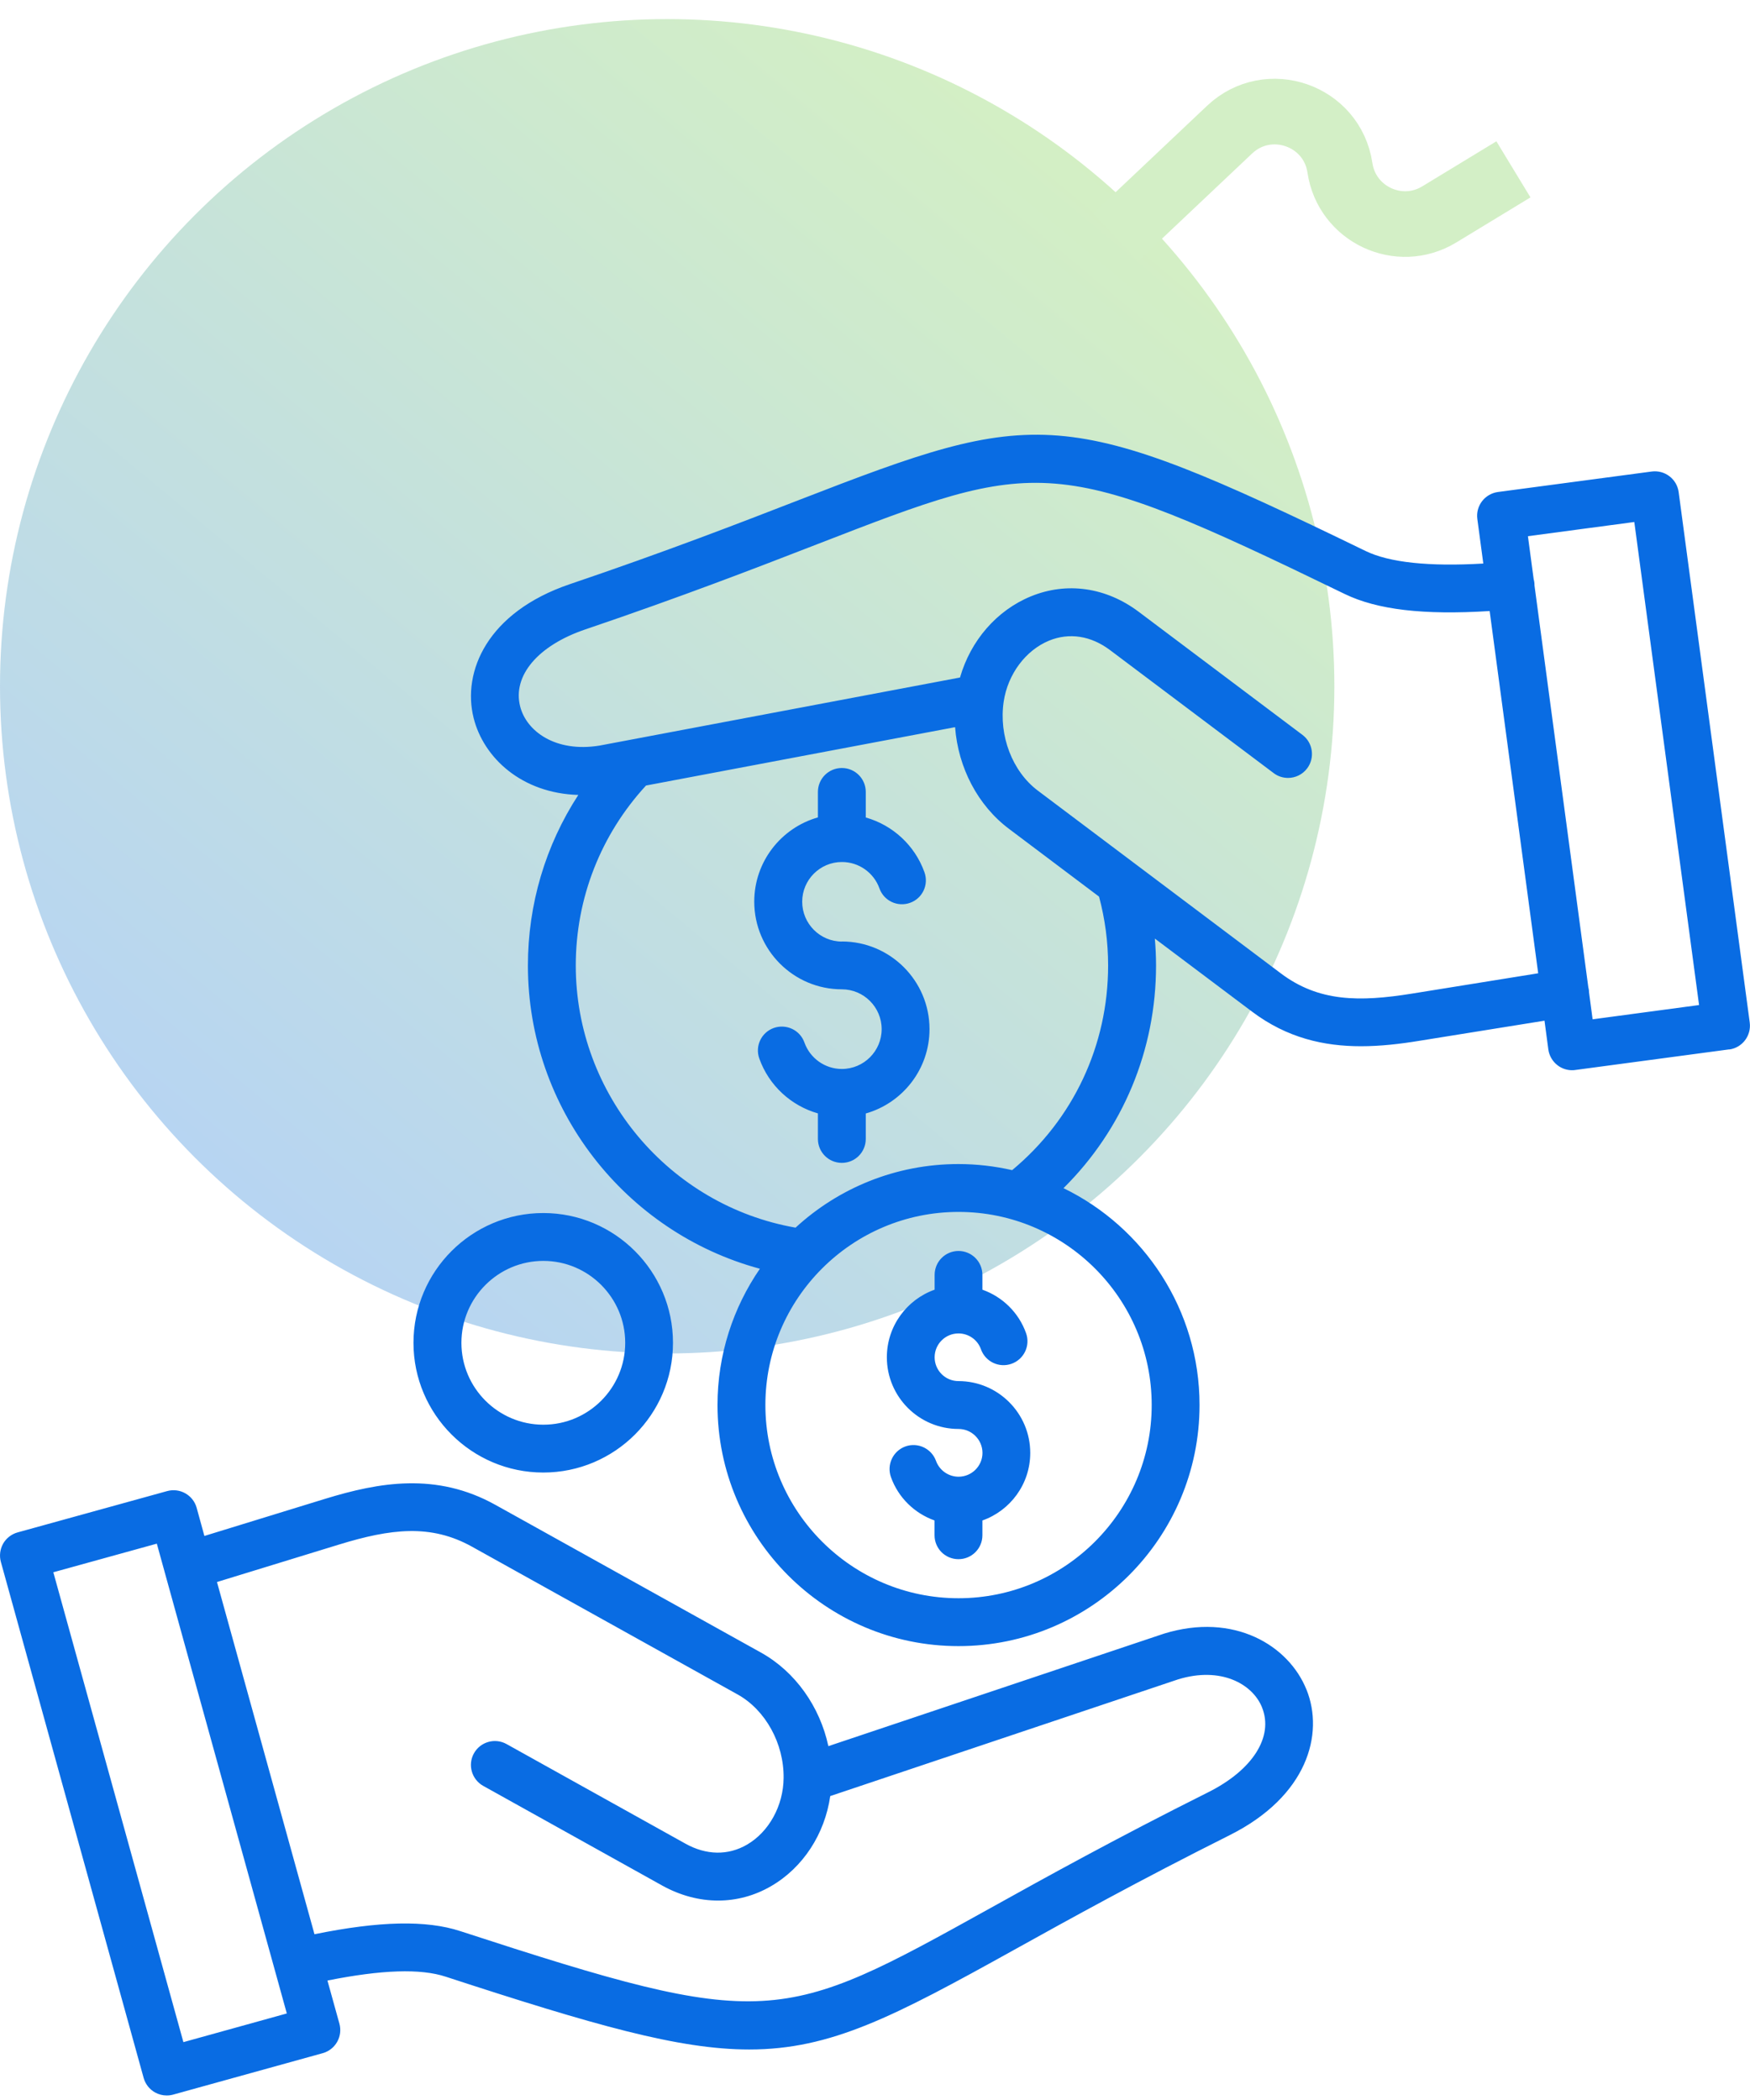 <svg width="80" height="96" viewBox="0 0 80 96" fill="none" xmlns="http://www.w3.org/2000/svg">
<circle cx="30.5" cy="31.373" r="30.5" fill="url(#paint0_linear_260_4585)" fill-opacity="0.3"/>
<path d="M51.002 10.848L56.209 5.927C57.978 4.255 60.897 5.264 61.254 7.672V7.672C61.571 9.801 63.955 10.92 65.795 9.802L69.185 7.742" stroke="#D3EFC6" stroke-width="3"/>
<path d="M43.816 57.187C44.421 57.187 44.91 57.676 44.91 58.281V58.957C45.824 59.281 46.57 60 46.906 60.945C47.109 61.516 46.812 62.141 46.242 62.344C45.671 62.547 45.046 62.25 44.843 61.68C44.691 61.246 44.277 60.957 43.816 60.957C43.214 60.957 42.726 61.445 42.726 62.047C42.726 62.648 43.214 63.136 43.816 63.136C45.624 63.136 47.097 64.609 47.097 66.418C47.097 67.844 46.183 69.058 44.91 69.507V70.183C44.91 70.789 44.421 71.277 43.816 71.277C43.21 71.277 42.722 70.789 42.722 70.183V69.507C41.812 69.183 41.066 68.468 40.73 67.527C40.527 66.961 40.819 66.332 41.386 66.125C41.952 65.918 42.581 66.215 42.788 66.781C42.944 67.215 43.359 67.507 43.819 67.507C44.421 67.507 44.913 67.019 44.913 66.418C44.913 65.816 44.421 65.324 43.819 65.324C42.011 65.324 40.542 63.855 40.542 62.047C40.542 60.621 41.456 59.406 42.726 58.957V58.281C42.726 57.676 43.214 57.187 43.82 57.187L43.816 57.187ZM18.902 61.387C18.902 58.113 21.562 55.453 24.835 55.453C28.109 55.453 30.765 58.117 30.765 61.387C30.765 64.66 28.105 67.316 24.835 67.316C21.566 67.316 18.902 64.656 18.902 61.387ZM21.093 61.387C21.093 63.449 22.773 65.129 24.839 65.129C26.906 65.129 28.581 63.449 28.581 61.387C28.581 59.324 26.902 57.641 24.839 57.641C22.777 57.641 21.093 59.32 21.093 61.387ZM38.488 43.043C37.488 43.043 36.672 42.226 36.672 41.222C36.672 40.218 37.488 39.406 38.488 39.406C39.258 39.406 39.945 39.89 40.203 40.613C40.406 41.183 41.031 41.476 41.601 41.273C42.172 41.07 42.465 40.445 42.261 39.875C41.82 38.64 40.804 37.718 39.578 37.371V36.203C39.578 35.597 39.09 35.109 38.484 35.109C37.879 35.109 37.39 35.597 37.39 36.203V37.367C35.711 37.843 34.48 39.39 34.48 41.218C34.48 43.429 36.277 45.226 38.484 45.226C39.488 45.226 40.304 46.043 40.304 47.047C40.304 48.05 39.488 48.867 38.484 48.867C37.718 48.867 37.031 48.382 36.773 47.656C36.57 47.086 35.945 46.793 35.375 46.992C34.804 47.195 34.507 47.82 34.711 48.39C35.152 49.629 36.168 50.55 37.39 50.898V52.066C37.39 52.672 37.879 53.16 38.484 53.16C39.09 53.16 39.578 52.672 39.578 52.066V50.902C41.258 50.425 42.492 48.879 42.492 47.047C42.492 44.836 40.695 43.039 38.484 43.039L38.488 43.043ZM79.047 47.972L72.012 48.914C71.965 48.922 71.914 48.925 71.867 48.925C71.629 48.925 71.395 48.847 71.203 48.699C70.973 48.523 70.82 48.261 70.781 47.976L70.606 46.66L64.895 47.578C64.016 47.722 63.117 47.828 62.215 47.828C60.535 47.828 58.84 47.457 57.231 46.242L52.793 42.906C52.828 43.316 52.848 43.726 52.848 44.136C52.848 48.015 51.324 51.633 48.617 54.316C52.293 56.102 54.836 59.875 54.836 64.231C54.836 70.305 49.895 75.251 43.816 75.251C37.738 75.251 32.8 70.305 32.8 64.231C32.8 61.918 33.519 59.773 34.738 58C28.577 56.336 24.133 50.68 24.133 44.141C24.133 41.336 24.937 38.645 26.437 36.34C23.851 36.266 22.109 34.645 21.652 32.825C21.121 30.703 22.273 27.989 26.043 26.707C30.457 25.211 33.828 23.903 36.539 22.852C47.437 18.625 48.594 18.465 62.426 25.188C63.512 25.715 65.316 25.907 67.808 25.762L67.535 23.723C67.496 23.434 67.574 23.145 67.75 22.914C67.926 22.684 68.187 22.532 68.473 22.492L75.508 21.555C76.105 21.477 76.656 21.895 76.738 22.492L79.988 46.746C80.066 47.344 79.648 47.895 79.051 47.977L79.047 47.972ZM43.817 55.402C38.95 55.402 34.989 59.363 34.989 64.23C34.989 69.097 38.95 73.062 43.817 73.062C48.684 73.062 52.649 69.101 52.649 64.23C52.649 59.359 48.688 55.402 43.817 55.402ZM50.247 40.992L46.13 37.894C44.692 36.816 43.801 35.086 43.661 33.242L29.532 35.91C27.462 38.16 26.321 41.066 26.321 44.137C26.321 50.047 30.606 55.11 36.368 56.121C38.329 54.316 40.946 53.214 43.813 53.214C44.657 53.214 45.477 53.312 46.27 53.492C49.063 51.171 50.657 47.789 50.657 44.136C50.657 43.07 50.516 42.015 50.243 40.992L50.247 40.992ZM70.317 44.492L68.098 27.933C65.079 28.124 62.953 27.874 61.469 27.152C48.164 20.687 47.551 20.925 37.328 24.89C34.598 25.949 31.203 27.265 26.746 28.777C24.59 29.511 23.426 30.89 23.777 32.288C24.062 33.429 25.398 34.41 27.402 34.085L43.886 30.972C44.371 29.285 45.562 27.902 47.129 27.261C48.769 26.589 50.562 26.847 52.05 27.964L59.539 33.593C60.023 33.956 60.117 34.644 59.757 35.124C59.543 35.41 59.214 35.562 58.882 35.562C58.652 35.562 58.422 35.492 58.226 35.343L50.738 29.714C49.867 29.062 48.882 28.91 47.961 29.285C46.886 29.726 46.07 30.82 45.883 32.074C45.652 33.632 46.277 35.265 47.445 36.144L58.55 44.495C60.277 45.796 62.128 45.812 64.554 45.421L70.323 44.492L70.317 44.492ZM77.672 45.949L74.711 23.863L69.848 24.511L70.11 26.472C70.125 26.535 70.141 26.597 70.145 26.664C70.149 26.699 70.149 26.734 70.149 26.769L72.61 45.14C72.618 45.167 72.621 45.195 72.629 45.222C72.637 45.269 72.641 45.316 72.641 45.363L72.805 46.597L77.668 45.945L77.672 45.949ZM59.727 77.242C60.54 79.269 59.77 82.113 56.212 83.894C52.048 85.98 48.884 87.734 46.344 89.144C40.856 92.191 37.993 93.691 34.251 93.691C31.024 93.691 27.149 92.574 20.375 90.363C19.223 89.984 17.45 90.043 14.969 90.539L15.516 92.511C15.676 93.094 15.336 93.695 14.754 93.859L7.915 95.754C7.817 95.781 7.719 95.793 7.622 95.793C7.434 95.793 7.251 95.746 7.083 95.652C6.829 95.508 6.645 95.269 6.567 94.992L0.04 71.402C-0.038 71.121 0.001 70.824 0.141 70.57C0.286 70.316 0.524 70.132 0.801 70.054L7.641 68.164C8.223 68.004 8.825 68.343 8.989 68.925L9.344 70.215L14.872 68.515C17.309 67.769 19.942 67.285 22.653 68.797L34.794 75.55C36.36 76.425 37.481 78.019 37.868 79.824L53.18 74.691C53.188 74.687 53.196 74.687 53.203 74.683C56.414 73.691 58.918 75.222 59.727 77.246L59.727 77.242ZM13.11 92.039L7.544 71.926C7.544 71.926 7.54 71.918 7.54 71.914C7.536 71.899 7.532 71.883 7.528 71.867L7.169 70.567L2.438 71.875L8.384 93.355L13.114 92.043L13.11 92.039ZM57.696 78.059C57.259 76.969 55.802 76.176 53.86 76.77L37.954 82.106C37.704 83.84 36.712 85.375 35.251 86.223C34.493 86.664 33.665 86.883 32.825 86.883C31.966 86.883 31.095 86.653 30.271 86.196L22.091 81.641C21.564 81.348 21.372 80.68 21.665 80.153C21.958 79.625 22.626 79.434 23.154 79.727L31.333 84.281C32.286 84.813 33.286 84.828 34.146 84.328C35.15 83.746 35.81 82.551 35.822 81.281C35.841 79.707 34.997 78.172 33.72 77.461L21.579 70.707C19.688 69.653 17.852 69.887 15.505 70.606L9.919 72.321L14.376 88.422C17.352 87.817 19.489 87.77 21.048 88.282C35.11 92.868 35.685 92.551 45.275 87.227C47.833 85.805 51.017 84.04 55.228 81.934C57.263 80.919 58.232 79.395 57.693 78.055L57.696 78.059Z" fill="#096CE3"/>
<defs>
<linearGradient id="paint0_linear_260_4585" x1="52" y1="3.873" x2="5.5" y2="59.873" gradientUnits="userSpaceOnUse">
<stop stop-color="#76D232"/>
<stop offset="1" stop-color="#0569E8"/>
</linearGradient>
</defs>
</svg>
